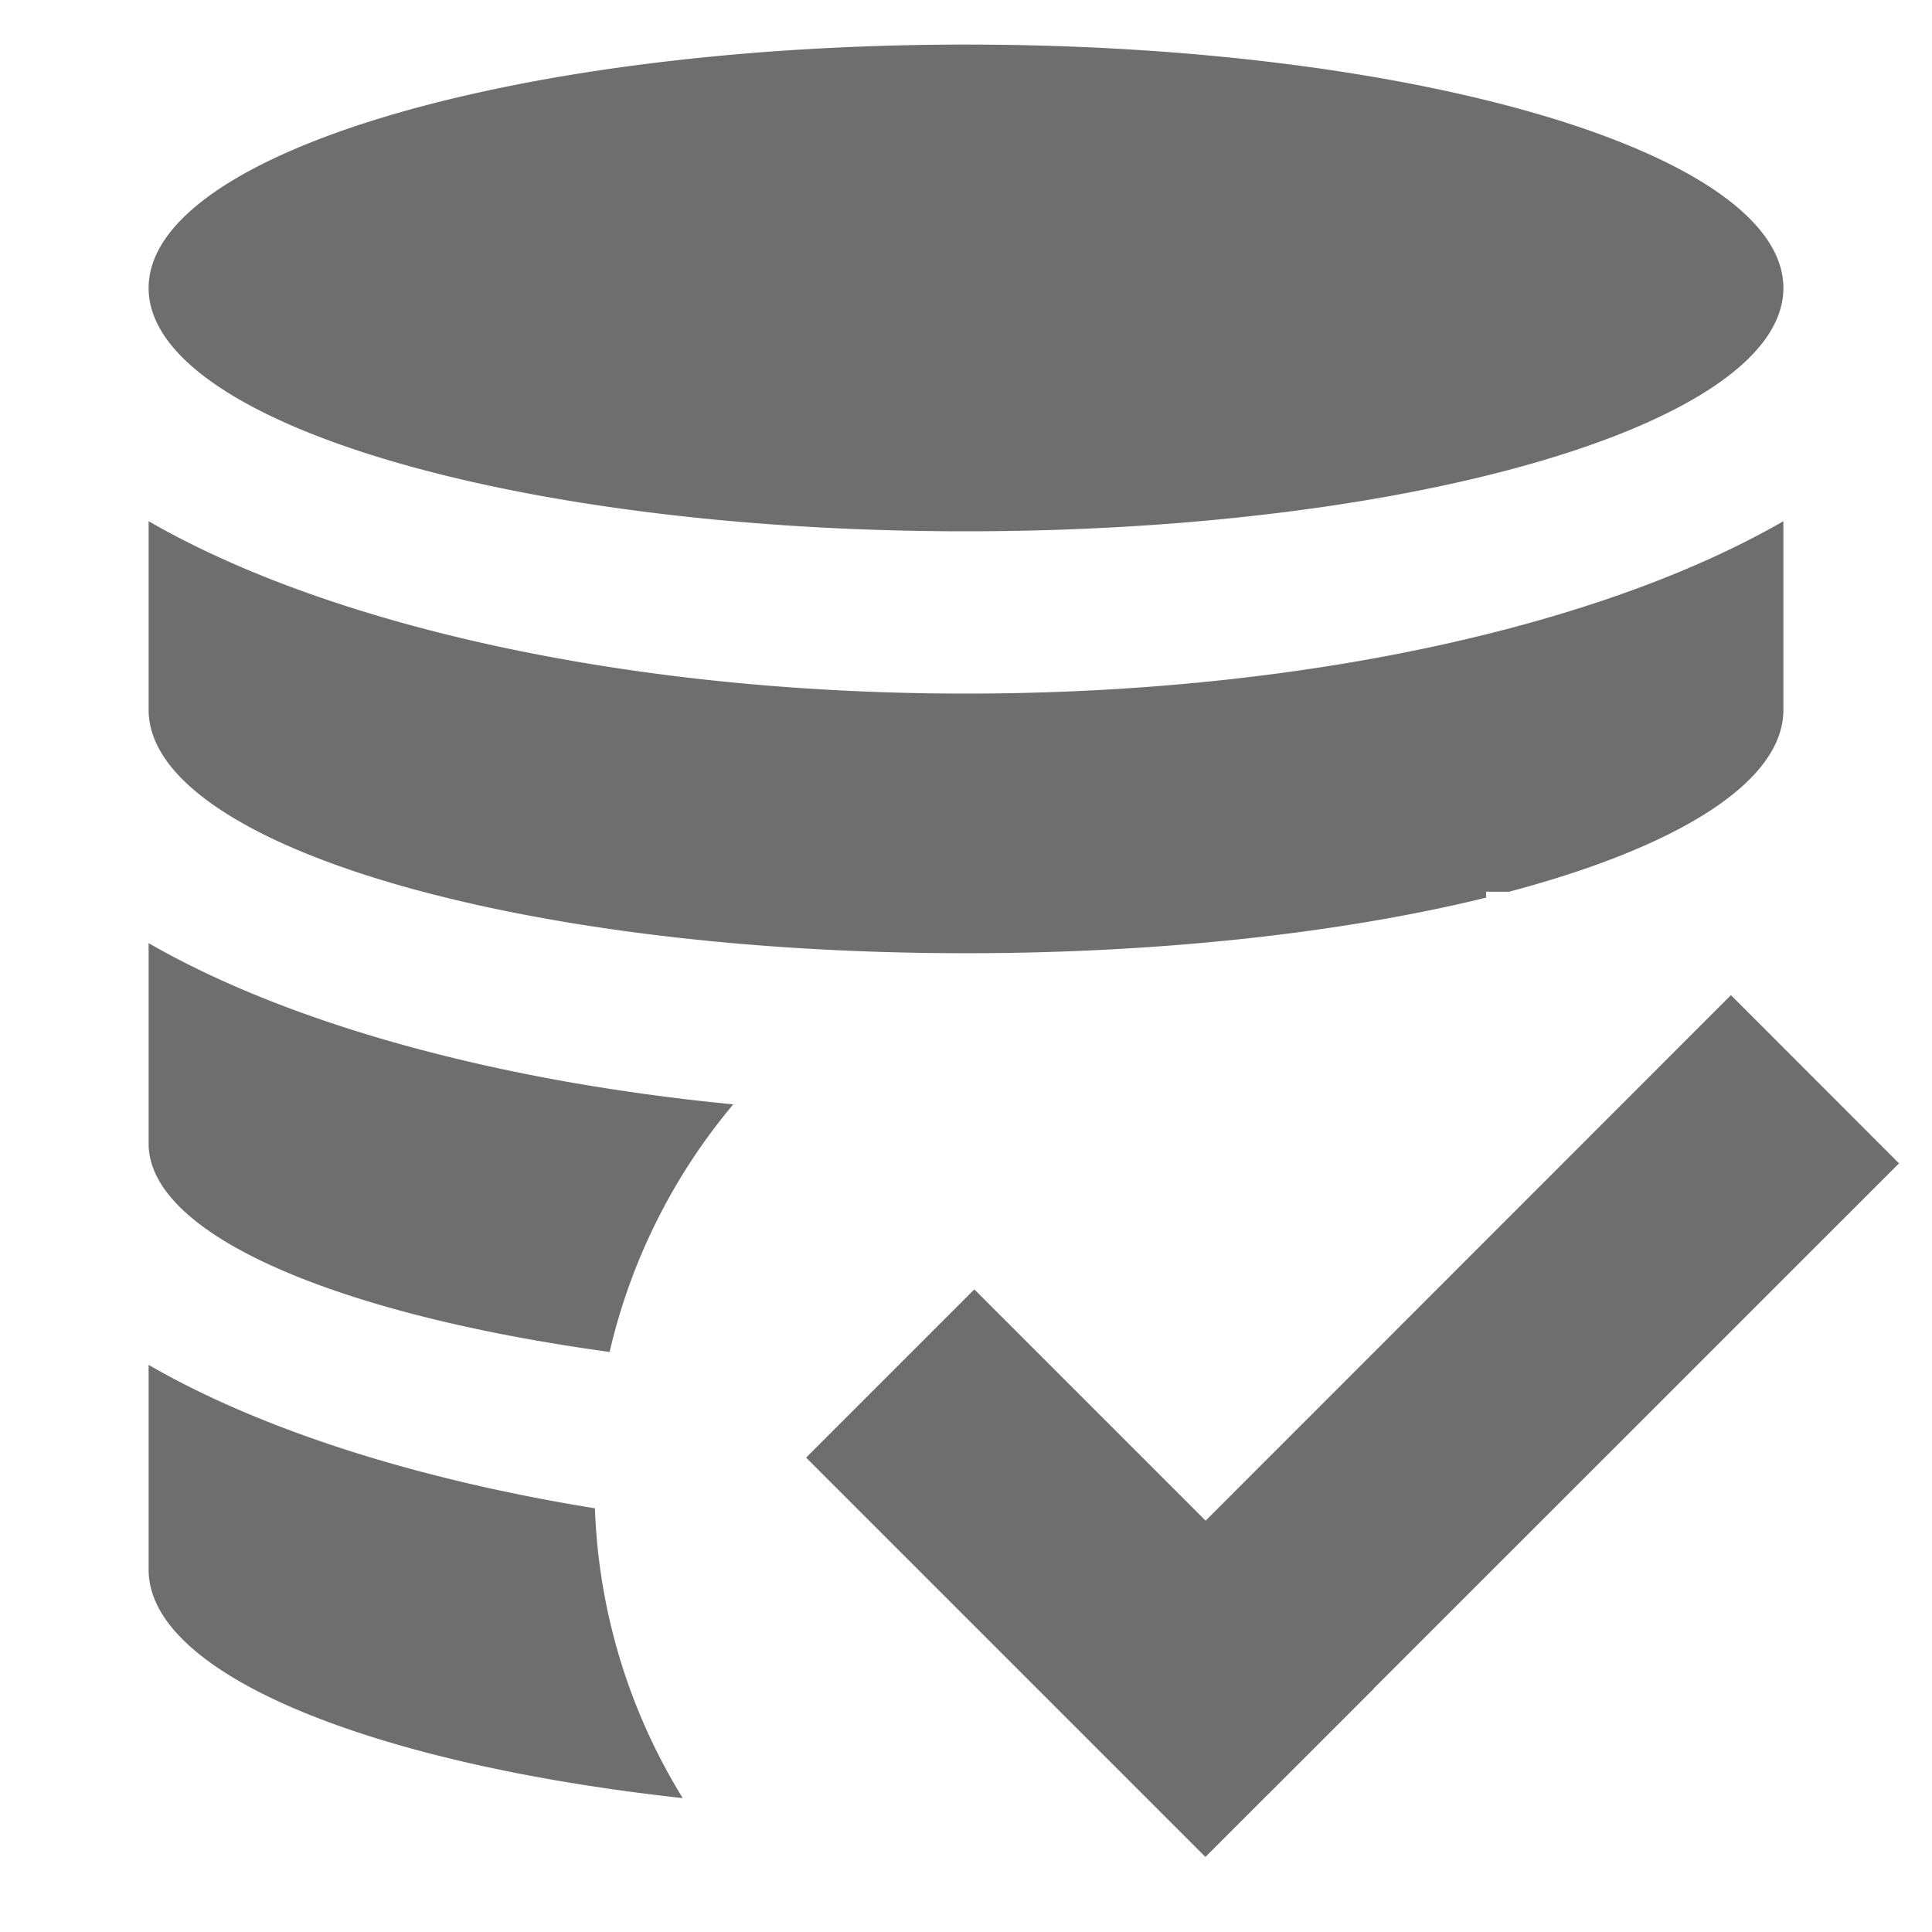 <svg xmlns="http://www.w3.org/2000/svg" width="13" height="13" viewBox="0 0 13 13"><rect id="frame" width="13" height="13" fill="none"/><g fill="#6E6E6E" fill-rule="evenodd"><path d="M10 6.04c-.95.233-2.17.374-3.5.374-3.038 0-5.5-.733-5.5-1.638V3.507c1.217.702 3.226 1.16 5.5 1.16s4.283-.458 5.5-1.16v1.27c0 .486-.713.923-1.845 1.223H10v.04zm-9 .306c.928.535 2.318.928 3.934 1.085a3.987 3.987 0 0 0-.832 1.666C2.266 8.845 1 8.31 1 7.695v-1.35zm3.594 5.753C2.496 11.869 1 11.267 1 10.562V9.184c.744.43 1.786.768 3.003.965.026.714.239 1.38.591 1.95zM6.5 3.575c-3.038 0-5.5-.733-5.5-1.637C1 1.033 3.462.3 6.5.3s5.5.733 5.5 1.638c0 .904-2.462 1.637-5.5 1.637z"/><path d="M11.647 6.696l1.131 1.132-4.243 4.242-1.13-1.13z"/><path d="M6.556 8.676l2.687 2.687-1.132 1.132-2.687-2.687z"/></g></svg>